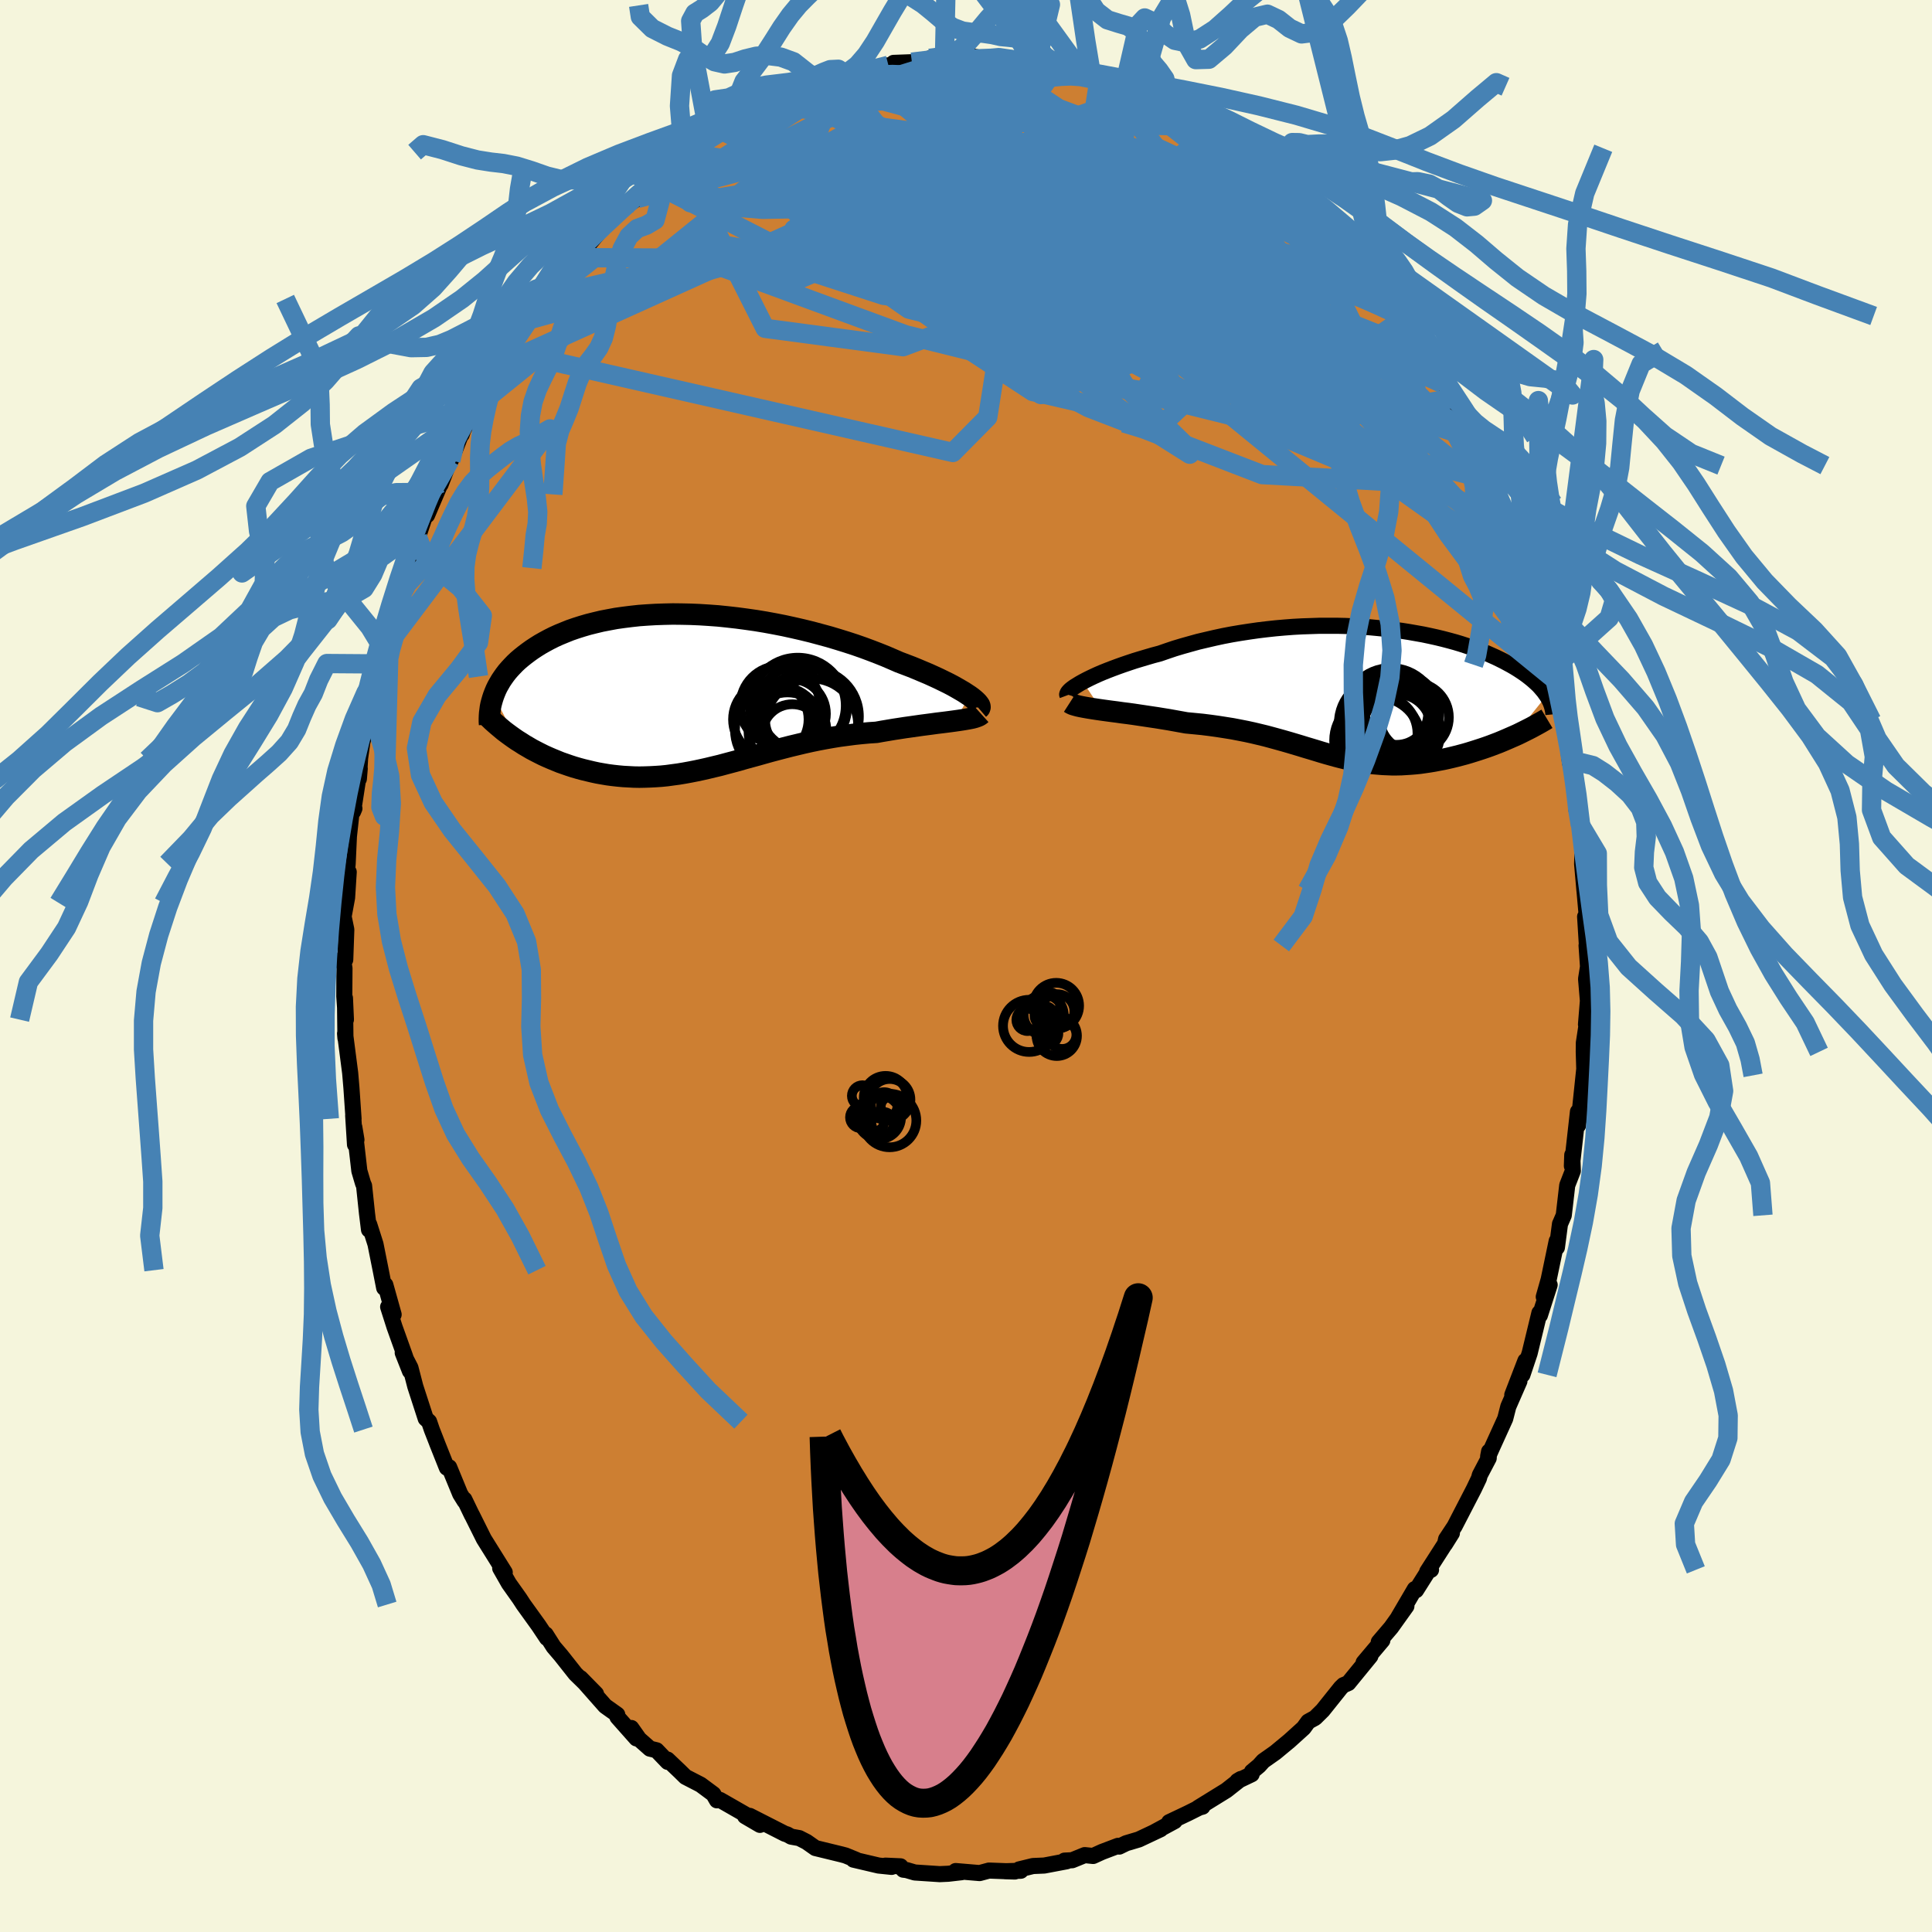 <svg xmlns="http://www.w3.org/2000/svg" width="500" height="500" viewBox="-100 -100 200 200"><defs><clipPath id="c"><path d="m28.45.48-.29-.19-.32-.21-.36-.21-.38-.22-.41-.23-.44-.23-.47-.23-.49-.24-.52-.24-.55-.25-.57-.24-.59-.25-.61-.25-.63-.24-.66-.25-.69-.3-.72-.31-.75-.3-.78-.3-.81-.3-.83-.29-.86-.28-.87-.27-.9-.27-.92-.25-.93-.25-.94-.23-.96-.22-.96-.21-.97-.19-.98-.18-.97-.16-.98-.14-.98-.13-.97-.11-.97-.1-.96-.07-.95-.06-.94-.04-.93-.02-.91-.01-.9.02-.88.03-.86.05-.84.06-.82.09-.8.1-.78.11-.75.14-.73.14-.71.17-.68.17-.65.19-.63.2-.61.21-.57.23-.56.23-.53.24-.5.25-.48.26-.46.26-.43.27-.41.27-.39.28-.37.28-.35.28-.33.28-.31.29-.29.3-.27.29-.26.3-.23.3-.22.31-.2.3-.18.31-.17.3-.15.31-.13.31-.12.31 2.43 4.64.37.23.37.24.38.22.39.23.4.21.41.21.42.21.42.19.44.19.44.18.44.18.46.16.46.16.46.15.48.14.48.13.5.12.5.12.51.11.51.09.53.09.53.07.54.06.54.05.55.03.56.03.56.01.56-.01.58-.02.57-.03.58-.04.59-.06.58-.08.6-.08.6-.1.6-.11.61-.12.61-.13.62-.14.62-.15.63-.15.63-.17.64-.17.64-.17.65-.19.66-.18.66-.18.67-.19.68-.19.68-.18.69-.18.7-.18.71-.17.71-.17.72-.16.73-.15.74-.14.74-.13.74-.12.76-.1.76-.1.76-.08.77-.07.76-.05.61-.11.6-.1.59-.1.59-.09.58-.09.58-.08.56-.08.56-.08.54-.07.53-.07.51-.07.5-.06.48-.06.46-.06.44-.06"/></clipPath><clipPath id="b"><path d="m-28.23-1.1.36-.19.38-.19.42-.2.44-.2.47-.2.5-.2.52-.2.54-.2.56-.2.59-.2.6-.2.63-.19.64-.19.65-.19.68-.18.75-.26.77-.26.8-.24.82-.23.83-.23.85-.2.86-.2.88-.19.89-.17.89-.15.91-.14.91-.13.91-.11.92-.1.91-.08.92-.07.92-.05.91-.03.9-.03h1.79l.88.02.87.04.86.04.84.06.83.08.82.08.79.1.79.1.76.12.74.13L7-6l.71.15.68.15.66.16.65.17.62.17.6.18.58.19.56.19.53.19.52.2.49.2.47.21.45.2.43.21.42.21.39.21.37.2.36.21.34.21.32.21.31.21.29.21.27.21.26.21.24.21.23.21.21.2.19.21.18.21.17.2.15.21.14.2-3.38 4.21-.39.17-.39.17-.4.17-.41.17-.42.16-.42.16-.42.15-.44.15-.43.14-.44.14-.45.14-.44.13-.45.12-.46.12-.45.11-.47.11-.46.1-.48.09-.47.09-.48.08-.48.07-.49.07-.48.05-.49.04-.48.03-.48.03-.49.01h-.48l-.48-.02-.48-.02-.48-.04-.48-.04-.48-.06-.48-.07-.49-.08-.48-.09-.48-.1-.49-.11-.49-.12-.5-.13-.5-.14-.5-.14-.51-.15-.52-.16-.53-.16-.54-.16-.55-.17-.57-.17-.57-.17-.59-.17-.61-.17-.62-.17-.63-.17-.66-.16-.67-.16-.69-.15-.71-.14-.73-.14-.75-.12-.77-.12-.79-.11-.8-.1-.82-.08-.84-.08-.61-.11-.61-.11-.61-.11-.62-.1-.61-.1-.61-.09-.6-.09-.6-.09-.6-.09-.58-.08-.57-.07-.56-.08-.55-.07-.52-.07-.51-.07"/></clipPath><filter id="a"><feTurbulence baseFrequency=".05" numOctaves="3" result="noise" type="noise"/><feDisplacementMap in="SourceGraphic" in2="noise" scale="2"/></filter></defs><rect width="100%" height="100%" x="-100" y="-100" fill="beige"/><path fill="#CD7F32" stroke="#000" stroke-linejoin="round" stroke-width="1.667" d="m64.39.07-.2 1.27.19 2.26-.2 2.45.21-.92-.43 2.82-.01.94.05 1.69.07-.57-.28 2.68-.23 2.19-.2 1.62-.01-1.42-.63 5.62.04-1.14.06 1.65-.58 1.49-.36 3.11-.35.81-.04.08-.32 2.44-.02-.67-.83 3.98-.51 1.8.61-1.24-1.01 3.15-.05-.25-1.01 4.17-.75 2.24.31-1.45-1.36 3.53.74-1.42-1.15 2.63-.32 1.25-1.44 3.17-.33.75.1-.52-.04.69-.92 1.75-.09.34-.52 1.09-2 3.87-.88 1.33-.12.53.72-1.15-2.56 3.99.4-.19-.07-.23-1.48 2.34-.13-.12-1.71 2.92.84-1.15-1.58 2.21-1.28 1.5.37-.17-1.94 2.3.7-.67-2.28 2.79-.3.13-.2.08-.28.27-1.88 2.35-.78.77-.71.39-.48.66-1.47 1.33-1.46 1.21-1.25.88-.43.48-.74.62-.03.27-1.47.7.35-.21-1.5 1.18-2.93 1.81.46-.12-.05-.05-1.46.73-1.94.92.57-.11-2.07 1.12.61-.28-2.25 1.06-1.31.39-.72.35-.12-.08-1.66.63-.92.42-.87-.09-1.3.53-.79.04.22.07-2.32.44-1.17.05-1.43.35.17.14-1.62.05 1.01.03-2.68-.1-.97.26-2.48-.21.61.12-1.38.16-.88.04-2.58-.17-.85-.25-.34-.04-.29-.35-1.56-.07.64.13-1.35-.14-2.6-.61.28.02-1.1-.45-.41-.11-2.71-.66-.91-.64-.76-.39-.84-.15-.43-.24-.2-.05-3.65-1.86 1.05.93-1.54-.9.64.17-3.23-1.85-.32.04-.37-.64-1.32-.98-1.57-.81-.59-.58-1.27-1.21.02.24-1.15-1.2-.69-.17-1.12-.99-.81-1.15.53 1.08-1.96-2.21-.02-.25-1.25-.89-2.55-2.89 1.6 1.63-2.12-2.07-1.51-1.91-.76-.89-.82-1.29.04.17.09.21-.86-1.29-1.57-2.18-.41-.63-1.1-1.55-.9-1.58.08-.04.39.47-2.16-3.46-1.25-2.51.01.04-.78-1.62.03.18-.46-.74-1.14-2.77-.24.05-1-2.51-.06-.16-.5-1.28-.28-.82-.35-.32-1.08-3.33-.5-1.93-.8-1.55.75 1.9-.53-1.59-1.07-2.99-.66-2.07.57.79-.86-3.07-.12.31-.36-1.83-.54-2.7-.65-2.04-.02.55-.21-1.7-.3-2.85-.11-.25-.38-1.29-.52-4.53.22 1.31-.15.5-.19-3.03.04.36-.22-3.21-.13-1.53-.53-4.09.04.48-.05-4.15.1 2.23-.17-2.41.02-2.91-.17-1.03.25.15.11-3.12-.28-1.35.26-1.41.1-.54.17-2.66-.32 1.49.21-2.34.13-2.84.37-3.38.2.49-.14.33.69-4.46-.09 1.07.13-2.15.23-1.66.5-1.71-.19-.06.22-1.51.66-2.17.72-2.64-.05.51.35-1.96.25-1.69.26-1.33.11.33.95-3.17.3-1.46 1.15-2.75.07-.15.42-1.42-.02.12.98-2.93.02.5 1.41-3.31-.01.13.96-2.51.1.02 1.5-3.82-.38 1.15.04-.26 1.22-2.22 1.25-2.3-1.02 1.9 1.74-3.17.78-1.18.53-1.17.4-.19 1.03-2.01.93-1.27.33-.83 1.19-1.37.42-.24 1.76-2.56-.67 1.22.59-.93 1.07-1.68 1.5-1.07v-.14l.16-.32 1.6-1.94 1.04-1.12 2.29-2-.74.88.78-.48 1.51-1.65 1.14-1.19 1.74-1.18.92-.68-.64.25.2-.01 2.59-1.61 1.04-1.06.39-.06.22-.03.44-.55 1.19-.55.98-.35 1.88-1.01.28.06 1.81-1.03.87-.62 1.11-.11 1.31-.64.68-.17-.32.35 1.58-.69.92-.18 1.19-.62 1.42-.03-.02-.1 1.53-.32 2.43-.32-1.9.07 2.34.01 2.85-.46-1.45-.02 2.6.13-.68-.19 2.26-.17 1.1.18 1.34.14.55-.17.84.16.23.01 2.5.36.56.18 1.92.12-2.16-.29 1.4.42 2.37.53.97.08 1.01.61.77-.18 2.57.92.29.13-.1.42 1.42.23.1.02 1.87 1.1-.81-.46 2.14.75 2.16 1.56.65.15.87.51.29.42 1.05.78-.13-.2 3.11 2.32.11-.1 1.82 1.38.06.1 1.39 1.3-.16-.22.29-.1 1.47 1.47 1.29 1.13.84 1.04 1.02 1.04.92.85.11-.01.81 1.06 1.18 1.42 1.17 1.49.49.53.05.09.83.86 1.56 2.41.51.36-.18-.01.28.37 2.15 3.4-.74-1.3 1.7 2.89.59.43 1.32 2.79-.86-1.58 1.58 2.83 1.21 2.5.1.22.31.54.69 1.65.9 1.61-.49-.85 1.32 3.29-.44-1.75.51 1.69 1.66 3.94.12.34.6 1.68.21.57.68 1.9-.2.16 1.05 2.95.4 1.26.04.4.28 1.3.18 1.08.81 2.11.32 1.4.13 1.27.73 2.79v.48l.51 3.91.37.25-.08.31-.01.6.51 2.1-.12 1.62.4 1.57.27 2.62-.05-.16-.04 1.55.24 2.75-.1-1.18.45 5.09-.28-1.2.22 3.51-.07-.52.15 2.19-.2 1.27" filter="url(#a)"/><path fill="#fff" d="m-28.23-1.1.36-.19.38-.19.42-.2.44-.2.47-.2.5-.2.52-.2.54-.2.56-.2.59-.2.6-.2.63-.19.64-.19.65-.19.68-.18.75-.26.77-.26.8-.24.82-.23.83-.23.85-.2.86-.2.88-.19.89-.17.89-.15.91-.14.91-.13.91-.11.92-.1.91-.08.92-.07.92-.05.91-.03.9-.03h1.79l.88.02.87.04.86.04.84.06.83.08.82.08.79.1.79.1.76.12.74.13L7-6l.71.15.68.15.66.16.65.17.62.17.6.18.58.19.56.19.53.19.52.2.49.2.47.21.45.2.43.21.42.21.39.21.37.2.36.21.34.21.32.21.31.21.29.21.27.21.26.21.24.21.23.21.21.2.19.21.18.21.17.2.15.21.14.2-3.38 4.21-.39.17-.39.17-.4.17-.41.17-.42.16-.42.16-.42.15-.44.15-.43.14-.44.14-.45.14-.44.13-.45.12-.46.12-.45.11-.47.11-.46.1-.48.09-.47.09-.48.08-.48.07-.49.07-.48.05-.49.04-.48.03-.48.03-.49.01h-.48l-.48-.02-.48-.02-.48-.04-.48-.04-.48-.06-.48-.07-.49-.08-.48-.09-.48-.1-.49-.11-.49-.12-.5-.13-.5-.14-.5-.14-.51-.15-.52-.16-.53-.16-.54-.16-.55-.17-.57-.17-.57-.17-.59-.17-.61-.17-.62-.17-.63-.17-.66-.16-.67-.16-.69-.15-.71-.14-.73-.14-.75-.12-.77-.12-.79-.11-.8-.1-.82-.08-.84-.08-.61-.11-.61-.11-.61-.11-.62-.1-.61-.1-.61-.09-.6-.09-.6-.09-.6-.09-.58-.08-.57-.07-.56-.08-.55-.07-.52-.07-.51-.07" filter="url(#a)" transform="translate(40.32 -28.32)"/><path fill="#fff" d="m28.45.48-.29-.19-.32-.21-.36-.21-.38-.22-.41-.23-.44-.23-.47-.23-.49-.24-.52-.24-.55-.25-.57-.24-.59-.25-.61-.25-.63-.24-.66-.25-.69-.3-.72-.31-.75-.3-.78-.3-.81-.3-.83-.29-.86-.28-.87-.27-.9-.27-.92-.25-.93-.25-.94-.23-.96-.22-.96-.21-.97-.19-.98-.18-.97-.16-.98-.14-.98-.13-.97-.11-.97-.1-.96-.07-.95-.06-.94-.04-.93-.02-.91-.01-.9.02-.88.03-.86.05-.84.06-.82.09-.8.1-.78.11-.75.14-.73.14-.71.17-.68.17-.65.19-.63.2-.61.21-.57.23-.56.23-.53.24-.5.25-.48.26-.46.26-.43.27-.41.27-.39.28-.37.28-.35.28-.33.28-.31.29-.29.3-.27.29-.26.3-.23.3-.22.31-.2.3-.18.31-.17.3-.15.31-.13.31-.12.31 2.43 4.64.37.23.37.24.38.22.39.23.4.21.41.21.42.21.42.19.44.19.44.18.44.18.46.16.46.16.46.15.48.14.48.13.5.12.5.12.51.11.51.09.53.09.53.07.54.06.54.05.55.03.56.03.56.01.56-.01.58-.02.57-.03.58-.04.59-.06.58-.08.6-.08.6-.1.6-.11.61-.12.61-.13.62-.14.62-.15.63-.15.63-.17.64-.17.64-.17.65-.19.66-.18.66-.18.67-.19.68-.19.68-.18.69-.18.7-.18.71-.17.71-.17.72-.16.73-.15.74-.14.74-.13.74-.12.76-.1.76-.1.76-.08.77-.07.76-.05.61-.11.6-.1.59-.1.59-.09.58-.09.58-.08.56-.08.56-.08.54-.07.53-.07.51-.07.5-.06.48-.06.46-.06.44-.06" filter="url(#a)" transform="translate(-28.08 -28.45)"/><g fill="none" stroke="#000" transform="translate(40.32 -28.32)"><path stroke-linejoin="round" stroke-width="1.667" d="m-29.82.29-.03-.08.03-.1.06-.11.11-.13.14-.14.19-.15.22-.16.26-.16.29-.18.32-.18.36-.19.38-.19.42-.2.44-.2.47-.2.5-.2.52-.2.54-.2.56-.2.59-.2.6-.2.63-.19.64-.19.65-.19.68-.18.75-.26.77-.26.8-.24.82-.23.83-.23.85-.2.86-.2.88-.19.89-.17.89-.15.91-.14.91-.13.91-.11.92-.1.91-.08.92-.07.92-.05.91-.03.9-.03h1.79l.88.02.87.04.86.04.84.06.83.08.82.08.79.1.79.1.76.12.74.13L7-6l.71.15.68.15.66.16.65.17.62.17.6.18.58.19.56.19.53.19.52.2.49.2.47.21.45.2.43.21.42.21.39.21.37.2.36.21.34.21.32.21.31.21.29.21.27.21.26.21.24.21.23.21.21.2.19.21.18.21.17.2.15.21.14.2.13.2.11.2.1.2.09.2.07.2.06.19.05.19.04.19.03.19.02.19" filter="url(#a)"/><path stroke-linejoin="round" stroke-width="2.222" d="m-29.58 1.07.14.09.19.09.23.07.29.08.32.07.37.07.4.07.43.07.46.07.48.07.51.07.52.07.55.07.56.08.57.07.58.08.6.09.6.09.6.09.61.09.61.1.62.1.61.11.61.11.61.11.84.08.82.08.8.1.79.11.77.12.75.12.73.14.71.14.69.15.67.16.66.16.63.17.62.17.61.17.59.17.57.17.57.17.55.17.54.16.53.16.52.16.51.15.5.14.5.14.5.13.49.12.49.11.48.1.48.09.49.08.48.07.48.06.48.04.48.04.48.02.48.02h.48l.49-.01.48-.03.48-.03.49-.04.48-.05.49-.07.48-.07.48-.08.47-.09.48-.09.46-.1.47-.11.45-.11.46-.12.45-.12.44-.13.45-.14.44-.14.43-.14.44-.15.42-.15.42-.16.42-.16.41-.17.4-.17.39-.17.39-.17.38-.17.37-.18.36-.18.36-.18.35-.18.33-.18.33-.18.32-.18.31-.18.3-.18" filter="url(#a)"/><circle cx="4.778" cy="2.039" r="3.894" clip-path="url(#b)" filter="url(#a)"/><circle cx="3.648" cy="2.274" r="4.796" clip-path="url(#b)" filter="url(#a)"/><circle cx="4.293" cy="3.719" r="3.556" clip-path="url(#b)" filter="url(#a)"/><circle cx="2.473" cy="4.254" r="3.944" clip-path="url(#b)" filter="url(#a)"/><circle cx="2.283" cy="4.989" r="4.496" clip-path="url(#b)" filter="url(#a)"/><circle cx="6.078" cy="2.579" r="3.588" clip-path="url(#b)" filter="url(#a)"/><circle cx="4.113" cy="2.089" r="4.006" clip-path="url(#b)" filter="url(#a)"/><circle cx="4.253" cy="2.159" r="3.266" clip-path="url(#b)" filter="url(#a)"/><circle cx="4.493" cy="4.154" r="4.286" clip-path="url(#b)" filter="url(#a)"/><circle cx="2.948" cy="3.184" r="4.67" clip-path="url(#b)" filter="url(#a)"/></g><g fill="none" stroke="#000" transform="translate(-28.08 -28.45)"><path stroke-linejoin="round" stroke-width="2.222" d="m29.43 1.81.07-.06.03-.09-.01-.1-.04-.11-.09-.13-.12-.15-.15-.15-.19-.17-.22-.18-.26-.19-.29-.19-.32-.21-.36-.21-.38-.22-.41-.23-.44-.23-.47-.23-.49-.24-.52-.24-.55-.25-.57-.24-.59-.25-.61-.25-.63-.24-.66-.25-.69-.3-.72-.31-.75-.3-.78-.3-.81-.3-.83-.29-.86-.28-.87-.27-.9-.27-.92-.25-.93-.25-.94-.23-.96-.22-.96-.21-.97-.19-.98-.18-.97-.16-.98-.14-.98-.13-.97-.11-.97-.1-.96-.07-.95-.06-.94-.04-.93-.02-.91-.01-.9.02-.88.03-.86.05-.84.06-.82.09-.8.1-.78.11-.75.14-.73.14-.71.17-.68.17-.65.19-.63.2-.61.21-.57.23-.56.23-.53.24-.5.25-.48.26-.46.26-.43.27-.41.27-.39.28-.37.28-.35.28-.33.28-.31.29-.29.3-.27.29-.26.3-.23.3-.22.31-.2.3-.18.31-.17.3-.15.31-.13.31-.12.31-.1.3-.09.31-.08.3-.06.3-.04.31-.04.3-.02.29-.01.3v.29l.02.3" filter="url(#a)"/><path stroke-linejoin="round" stroke-width="2.222" d="m29.66 2.37-.1.09-.14.09-.19.08-.23.08-.26.07-.3.06-.33.06-.36.06-.39.06-.42.06-.44.06-.46.06-.48.06-.5.06-.51.07-.53.07-.54.07-.56.08-.56.08-.58.08-.58.09-.59.09-.59.1-.6.1-.61.11-.76.05-.77.07-.76.08-.76.1-.76.1-.74.12-.74.13-.74.14-.73.15-.72.16-.71.17-.71.17-.7.18-.69.18-.68.18-.68.19-.67.19-.66.18-.66.18-.65.19-.64.17-.64.17-.63.17-.63.15-.62.15-.62.14-.61.13-.61.12-.6.11-.6.1-.6.08-.58.08-.59.06-.58.04-.57.03-.58.02-.56.01-.56-.01-.56-.03-.55-.03-.54-.05-.54-.06-.53-.07-.53-.09-.51-.09-.51-.11-.5-.12-.5-.12-.48-.13-.48-.14-.46-.15-.46-.16-.46-.16-.44-.18-.44-.18-.44-.19-.42-.19-.42-.21-.41-.21-.4-.21-.39-.23-.38-.22-.37-.24-.37-.23-.35-.24-.35-.25-.34-.25-.33-.25-.31-.26-.31-.26-.3-.26-.29-.26-.28-.27-.27-.27" filter="url(#a)"/><circle cx="12.091" cy="3.501" r="4.816" clip-path="url(#c)" filter="url(#a)"/><circle cx="8.701" cy="4.031" r="4.536" clip-path="url(#c)" filter="url(#a)"/><circle cx="10.096" cy="4.476" r="3.124" clip-path="url(#c)" filter="url(#a)"/><circle cx="11.221" cy="1.676" r="4.544" clip-path="url(#c)" filter="url(#a)"/><circle cx="7.871" cy="2.926" r="3.908" clip-path="url(#c)" filter="url(#a)"/><circle cx="9.601" cy="4.166" r="4.038" clip-path="url(#c)" filter="url(#a)"/><circle cx="10.666" cy="1.496" r="4.964" clip-path="url(#c)" filter="url(#a)"/><circle cx="9.991" cy="2.341" r="3.588" clip-path="url(#c)" filter="url(#a)"/><circle cx="12.116" cy="2.616" r="4.878" clip-path="url(#c)" filter="url(#a)"/><circle cx="8.851" cy="1.511" r="4.132" clip-path="url(#c)" filter="url(#a)"/></g><g fill="none" stroke="#4682B4" stroke-linejoin="round" stroke-width="2"><path d="m50.18-58.72-14.09 2.43-10.98-3.81-1-4.3-.89-4.44-4.68-3.81-7.03-2.39-7.12-.66-5.97 1.03-3.72 2.61.67 3.89 6.86 3.87 11.07 1.2 8.07-4.24-2.42-9.74-9.44-10.18 8.59-3.06" filter="url(#a)"/><path d="m-25.49-86.59 38.5 19.18 5.91-4.67 4.06-3.37 2.42.71-2.79 2.23-8 1.7-9.73.82-7.51.5-3.53.22-.52-.87.48-2.38.67-2.51 2.31.41 8.34 5.71 22.29 11.89 33.75 27.54" filter="url(#a)"/><path d="M47.31-63.53 8.58-78.96l-4.24-1.71 8.01 5.08 9.15 4.71 4.37 1.76-1.52-.38-5.19-1.13-5.59-1.31-3.32-1.59.26-1.81 3.78-1.3 5.93.24 5.61 2.15 2.29 2.9-3.29.98-8.51-3.34-11.58-6.57-29.62-6.4" filter="url(#a)"/><path d="M4.25-93.88.08-88.8l.12 6.09 10.97 6.17 13 5.08 8.5 2.68 1.98-.21-3.38-2.42-5.8-3-4.93-1.75-1.99.53.86 2.48 1.86 2.95.44 1.5-2.94-1.66-7.65-5.54-11.38-8-7.92-6.6 7.02-3.33" filter="url(#a)"/><path d="m-50.72-57.89 27.77-22.43 12.21-6.78 9.42 1.28 8.84 5.55 6.76 7.08 3.86 6.63 2.04 4.87 1.87 2.26 1.93-.7.48-3.36-2.28-4.78-3.62-3.97-.56-.82 6.22 2.91 10.3 3.24 3.81-3.75-8.92-12.83" filter="url(#a)"/><path d="m45.16-66.93 1.98 16.96-16.49-.9-17.98-6.93-12.85-6.88-7.14-4.98L-9.74-73l.59-2.27 2.05-1.57 2.77-1.1 3-.78 2.35.05 1.71 2.1 5.46 5.21 18.94 9.35 30.95 22.03" filter="url(#a)"/><path d="m46.57-64.83-4.36 3.03-20.78-3.87-19.59-5.18-8.35-4.25 2.57-2.32 8.44-.38 9.28.73 7.11.82 4.14.34 1.78-.06.71.16 1.04 1.16 2.38 2.66 3.79 3.94 4.09 4.12 2.33 2.52-1.55-.72-6.45-4.51-10.46-7.24L11-81.46.95-87l-9.52-2.56-11.54.48" filter="url(#a)"/><path d="m42.16-70.92-24.89-7.81 2.1.01 4.42 2.92 4.42 4.84 3.36 4.6.61 2.74-2.69.86-5.52-.32-7.81-1.06-9.13-1.74-7.92-2.1-2.7-1.67 4.93-.76 9.45-.55 6.11-1.56 2.47.46 32.84 17.31" filter="url(#a)"/><path d="m-3.76-93.96 1.95 3.41-4.75 1.4 1.35-.11 4.35-.46 2.99-.49.21-.43-1.32-.02-.54.94 2.14 2.52 5.5 4.4 8.14 5.97 9.03 6.6 8.06 6.12 6.08 5.13 4.26 4.42 3 4 1.06 2.51L44.13-50l-10.96-9.27L19.5-73.91l14.78-5.65" filter="url(#a)"/><path d="m4.25-93.88 11.9 18.76-.22 6.77.55.83-1.08-2.56-1.23-3.16-.15-2.06-.25-.79-2.39-.19-5.25-.26-7.01-.52-6.63-.49-4.4.01-1.48.85 1.08 1.65 2.89 1.91 4.34 1.32 5.72-.08 6.53-1.64 5.54-2.35 2.31-1.14-1.23 2.13-1.3 5.44 1.22 2.18-23.25-25.55" filter="url(#a)"/><path d="m29.3-83.39 1.79 9.21L17-69.06.85-71.04l-8.27-4.58-.13-3.63 4.22-1.53 4.63.47 2.4 2.37-.65 4.1-2.4 5.06-.37 4.96 6.62 4.35 13.65 3.16 4.28-4.01-41.15-30.52" filter="url(#a)"/><path d="m23.46-87.37.2.44-4.25-.1-5.94-.3-4.3-.51-1.98-.72-.08-.5 1.57.31 3.01 1.55 3.85 2.96 3.65 4.2 2.02 4.68-1.09 3.93-4.88 2.19-7.35.87-7.11 1.53-7.3 2.73-14.27-1.9-8.81-17.47" filter="url(#a)"/><path d="M25.27-86.29 14.7-78l-6.13 8 .53.37 1.48-4.53 1.07-5.12.76-3.36.1-1.19-1.29.53-2.99 1.47-4.12 1.57-4.12.93-3.17-.19-1.92-1.4-.81-2.3.28-2.62 1.59-2.29 2.87-1.37 3.64.18 4.52 2.45 7.69 5.21 12.05 5.49-1.46-10.12" filter="url(#a)"/><path d="M44.55-67.65 9.33-82.26 2.3-84.27l1.73 4.28 2.2 4.65.41 2.56-.21 1.01 1.19.89 3.16 1.25 3.6.68 1.88-1.16-.2-3-.29-2.99 2.11-.33 6.38 4.26 13.83 9.99 16.92 13.61" filter="url(#a)"/><path d="m49.32-60.3-19.91-9.08-17.28-5.65-3.75-1.65 1.23-1.43.44-2.4-.34-2.29.83-.76 2.87 1.29 3.93 2.74 3 2.85.26 1.64-3.09-.22-5.37-1.56-5.16-1.52-2.35-.15 1.39 1.17 2.8.68-.93-1.95-9.43-3.84-17.53-.93-14.92 3.9" filter="url(#a)"/><path d="m-10.96-92.79-16.63 10.74-.96 3.03 9.35-1.55 12.62-2.45 11.1-1.37 7.53-.21 3.82.18 1.32.08.6.12 1.39.64 2.59 1.46 2.98 2.14 1.81 2.44-.86 2.5-4.17 2.6-6.79 2.92-7.15 3.47-4.55 4.23-.79 5.01-3.61 3.65-45.91-10.44" filter="url(#a)"/><path d="m-13.07-91.99-15.17 10.92 3.05 2.01 12.5-.5 14.65.55 13.11 2.47 9.56 3.44 4.7 2.79-.59 1.04-5.08-.67-7.75-1.39-8.21-.89-6.92.26-4.7 1.06-2.25.84.16-.44 2.62-2.08 5.04-3.1L8.7-78.4l7.85-.86 6.43 1.62 1.35 2.88-8.5.73L-3.73-80l-9.34-11.99" filter="url(#a)"/><path d="M13.82-92.04 12.06-80.9l-19.52 2.31-13.61.26-5.19-.44 1.09-.44 5.28.15 7.55.88 7.44 1.43 5.11 1.82 1.9 2.01-.55 1.63-1.63.34-1.52-1.26.86-1.06 8.54 2.9 22.49 9.64 26.37 16.1" filter="url(#a)"/><path d="M-5.6-93.56 6.96-90.5l2.35 1.55 2.63 3.73.63 4.59-2.91 3.37-4.35 1.84-2.4 1.28 1.1 1.55 3.17 1.78 2.2 1.19-1.08-.37-4.46-2.38L-2-76.14l-4.22-3.57-.02-1.65 4.74.75 4.84 1.65-8.74.88-37.97 8.76" filter="url(#a)"/><path d="M45.06-67.29 22.75-77.57 1.4-79.12l-8.83 4.44.69 4.55 2.74 1.5-.16-1.25-3.49-2.45L-12-74.8l-2.65-1.82-.13-.69 1.22.77.42 2.04-1.79 2.4-3.35 1.43-2.02-.49 3.14-2.09 10.57-1.85 16.31.88 14.69 3.83-1.51.04-41.2-19.76" filter="url(#a)"/><path d="m13.82-92.04 14.97 18.6-5.3-2.21-6.34-3.62-2.81-2.28.08-1.53.52-1.52-.81-1.72-2.51-1.69-3.5-1.3L4.66-90l-2.69-.04-1.64.52-.71.97.14 1.37L.9-85.52l2.25 1.57 3.03.87 2.7-.42.92-1.73-1.57-2.2-2.11-1.16 5.2 2.23 27.14 10.85" filter="url(#a)"/><path d="m9.46-93.21-4.99 7.13 3 10.12 11.76 8.59 8.09 3.9-1.27-1.46-9.15-4.96-12.4-5.77-11.4-4.57-7.87-2.71-3.37-1.26 1.39-.63 5.86-.52 9.25-.27 10.35.52 8.03 1.66L18.78-81l-5.83 2.21-7.74.24 24.2-4.94" filter="url(#a)"/><path d="m32.52-80.93-22.44-5.59-4.04-2.03-2.92-.09-.8 2.13 2.1 3.86 2.33 4.18-.53 3.05-3.95 1.23-5.05-.37-2.93-1.19 1.24-1.14 5.24-.46 7.46.55 7.49 1.48 5.9 1.94 3.48 1.51.84.1-1.46-1.76-2.96-3.11-3.39-2.96 1.22 1.41L49.32-60.3" filter="url(#a)"/><path d="M42.11-71.01 7.75-59.16l4.58-2.79 4.24-9.11.93-7.71-.09-3.96.61-.55 1.77 1.77 2.16 2.79 1.29 2.53-.34 1.5-1.54.43-1.6-.15-.73-.36.05-.62-.01-1.32-.72-2.2-1.36-2.62-1.66-2.14-2.41-1.04-4.39-.25-5.52-.25 2.56.56 30.84 7.26" filter="url(#a)"/><path d="m-13.07-91.99-5.26 13.24 6.49 2.41 7.69-.44 10.95.8 12.68 3.43 11.18 4.71 7.23 3.7 2.44 1.18-1.86-1.37-4.8-2.99-6.07-3.49-5.92-3.07-4.98-2.07-3.84-.81-2.43.28-.36.58 2.06-.38 2.89-2.47 1.05-4.56.58-4.56 1.45-2.45" filter="url(#a)"/><path d="m4.25-93.88-7.3 10.59L7.3-78.34l5.85 4.86 1.57 5.23.82 3.76 1.22 1.5.74-.06-.21-.6.07-.7 2.38-.68 5.44-.48 6.31-.47 1.26-2.22L19-74.95l-43.44-12.28" filter="url(#a)"/><path d="m41.62-71.54-18.43-9.8-3.14-.46-4.14.22-4.6-.14-3.18.38-.37 2.04 3.14 3.96 5.76 4.81 5.86 3.69 3.09.88-1.15-2.41-4.75-4.7-6.12-5.22-5.16-4.1-3.12-2.1-1.66-.12-1.79 1.22-3.08 1.53-3.8.36-2.94-2.28-3.78-4.35-8.65-1.01" filter="url(#a)"/><path d="m37.43-76.35-24.28-.55-1.78 8.34 5.24 8.71 6.03 5.86.52 1.01-6.29-3.97-9.64-7.26-8.45-8.12-4.69-6.8-.73-4.14 2.45-1.02 5.14 1.81 7.9 3.77 10.23 4.42 10.51 3.63 7.3 1.43.94-2.18-6.73-7.52L18-90.34" filter="url(#a)"/><path d="M19.16-89.68 2.99-83.93l-6.23 8.14.27 2.22 2.7-1.5 4.19-1.47 4.77.52 4.6 2.41 4.19 3.08 3.44 2.44 1.65 1.04-1.36-.4-4.64-1.25-6.74-1.23-7.28-.62-7.82-.28-10.21-.88-12.75-1.56-10.24-.05-5.32 4.24" filter="url(#a)"/><path d="M-14.65-91.3-.1-89.23l13.67 3.24 8.96 3.63 6.52 5.37 4.39 6.82.76 6.42-3.77 4.08-6.81 1.04-6.6-1.12-3.73-1.72-.63-1.46.84-1.66.94-2.92.93-4.1.27-3.14-2.72.78-1.1 6.39 40.39 12.83" filter="url(#a)"/><path d="m58.28-40.14-6.11-4.56-15.44-11.26-14.9-7.96-11.41-4.6-6.82-3.31-2.02-3.07 1.32-2.6 2.73-1.2 3.63.95 5.36 2.78 7.29 3.22 7.41 2.42 5.48 2.53 5.05 6.74 10.06 15.35 11.25 15.23" filter="url(#a)"/><path d="M54.5-50.26-6.25-65.34l-19.82-7.29-2.61-2.62 5.21.91 7.93 2.64 6.99 2.27 3.97.51.66-1.39-1.68-2.53-2.37-2.68-1.26-2.02 1.17-.55 3.47 1.86 3.94 4.72 6.15 5.64 41.81 2.34" filter="url(#a)"/><path d="m-28.68-84.16 41.75 6.99 13.4 3.2-2.11-1.87-6.15-2.24-4.48-.55-1.55 1.04.83 1.7 2.09 1.35 1.99.46.4-.3-2.38-.52-5.57-.28-8.08-.07-8.79-.34-7.03-1.05-2.9-1.81 2.54-2.11 7.45-1.73 9.99-.63 9.62 1.37 9.09 5.01 14.61 12.13 22.24 24.27" filter="url(#a)"/><path d="m21.3-88.93 11.42 15.3 6.35 11.95-5.9-.98-11.93-7.3L11.08-77l-4.33-3.79 1.05-.41 3.38 1.69 2.41 2.29-.34 1.86-3.06 1.1-4.55.35-4.45-.39-2.79-1.09.17-1.36 3.87-.61 7.18 1.31 9.05 3.75 9.61 5.63 10.05 5.92 8.54 2.33-1.99-8.88" filter="url(#a)"/><path d="m-45.31-66.88 35.09-9.62 4.03-5.71-.54-3.01-2.02-.59-1.51.69 1.4.99 4.93.95 6.89.96 6.29 1.01 3.87 1.05 1.42 1.27.65 1.69 1.78 2.08 3.17 1.81 2.6.69-.04-.49-.73-.54 4.27-.93-2.13-12.64" filter="url(#a)"/><path d="m29.3-83.39-11.37 4.76L7-75.39l-.74 2.72 6.06 3.27 8.33 4.13 6.56 4.43 2.73 3.34-.45.8-1.44-2.31-.63-4.69.2-5.5-.62-4.77-3.4-3.31-6.54-1.89-6.43-.25 1.77 3.51 18.86 12.12 27.87 26.76" filter="url(#a)"/><path d="m-16.32-90.84 27.67 14.61 3.77.11 1.82-1.83-.63-1.37-3.14-.57-3.39.34-1.26 1.28 1.82 1.87 4.18 1.84 4.79 1.1 3.52-.2 1.06-1.73-1.33-2.95-2.38-3.33-1.55-2.53.52-.79 2.36 1.09 2.09 1.89-2.54.04L8.3-86.79l-20.45-5.38" filter="url(#a)"/><path d="m-1.84-94.02-17.47 8.8.1.91 2.6 1.73 4.4 2.16 5.74 1.31 4.89.53 3.09.78 2.48 1.72 3.3 2.18 3.72 1.39 2.05-.24-1.46-1.44-4.54-1.61-4.57-1.34.24-.39 11.68 5.91 42.26 26.99" filter="url(#a)"/><path d="M60.03-32.99 47.91-48.44l-16.68-7-9.14-3.83-3-4.3-2.2-4.57-3.61-3.29-4.56-1.16-4.69.66-4.45 1.47-3.73 1.24-1.93.28 1.04-.87 4.44-1.74 6.96-1.94 7.47-1.49 5.46-.74 1.19-.01-3.81 1.06-6.09 3.14-.79 5.34 12.22 1.64 3.26-21.74" filter="url(#a)"/><path d="m-31.34-82.3 35.47-1.72 5.75-3.3-.44.09 1.85 4.02 5.45 6.16 6.45 5.87 3.82 3.6-1.04.29-5.57-2.89-7.77-4.92-7.1-5.24-4.59-3.99-1.9-1.81-.06.62L.3-82.48l3.84 5.52 8.73 7.43L27-63.19l13.44-.47 4.72-3.27" filter="url(#a)"/><path d="m7.54-93.33-25.35 17.06L-5.92-68l17.65 4.36 8.72-.17-1.59-3.08-7.7-3.39-8.7-2-6.09-.46-2.32.08.7-.6L-2.98-75l2.78-2.2 2.87-1.36 2.84.49 2.58 2.26.63 2.75-6.76 1.28-19.99-1.93-14.45-7.4" filter="url(#a)"/><path d="m-48.2-62.24 39.38-17.81L2.4-81.67l-4.25 3.26-8.85 1.78-6.45-.95-2.23-2.19 1.31-1.73 4.03-.63 6.17.12 7.38.32 6.9.28 4.55.29 1.37.23-.17-.11 1.38-.44-.37-1.09-27.5-9.12m10.57-2.31 1.62-.22 1.1-.4 1.12-.91 1.13-1.28 1.09-1.31 1.04-1.12 1.03-.95L5.4-101l1.05-.86 1.01-.88.97-.88.95-.8.98-.66 1.11-.54 1.29-.62 1.47-.97 1.61-1.4 1.68-1.64 1.61-1.56 1.31-1.54.57-1.42" filter="url(#a)"/><path d="m-12.15-92.17-1.07-.66-.83.04-.67.26-.71.32-.83.31-.98.25-1.08.18-1.14.14-1.18.14-1.17.22-1.12.36-1.03.47-.89.41-.71.14-.41-.07 11.32-1.64 1.3-.62 1.11-.57 1.01-.78.93-1.08.9-1.36.88-1.54.9-1.57.94-1.55.99-1.55 1.02-1.66 1.05-1.9 1.07-2.21 1.1-2.45 1.16-2.51 1.21-2.33 1.23-1.93 1.22-1.4 1.2-.86 1.22-.52 1.34-.61 1.57-1.11 1.76-1.33 1.98.14" filter="url(#a)"/><path d="m-33.89-99.44.18 1.18 1.23 1.21 1.56.79 1.44.58 1.26.67 1.13.77 1.06.63 1.03.23 1.05-.16 1.09-.36 1.16-.28 1.24-.07 1.28.16 1.32.48 1.41 1.11 1.44 1.02" filter="url(#a)"/><path d="m-17.43-90.73 1.06-.11.9-.15.74-.13.72-.1.79-.13.87-.19.94-.23.96-.22.95-.17.95-.1.93-.03.88.03.93.08 1.33.09h2.21l.73-33.11-1.89 2.68-1.18 2.84-1.22 2.5-1.19 2.02-1.13 1.56-1.07 1.32-1.03 1.42-.98 1.71-.92 1.97-.9 1.99-.87 1.72-.86 1.34-.85.98-.84.81-.84.85-.87 1.05-.9 1.28-.92 1.46-.96 1.49-1.01 1.35-1.01 1.3-.8 2-.66 2.33" filter="url(#a)"/><path d="m-2.23-90.65-2.2.1h-1.31l-.94-.02-.91-.03-.94-.02-.96.02-.96.07-.95.11-.92.14-.87.14-.85.15-.84.16-.88.19-.93.22-1 .29-1.04.36-1.09.42-1.1.43-1.11.38-1.07.3-.93.27-.68.27-.39.05m-1.43 1.12-1.76-9.31-.21-2.99.43-.8.72-.45.87-.67.94-1.13.95-1.64.92-2.09.9-2.33.9-2.35.91-2.19.89-1.95.82-1.65.74-1.33.73-1.22.79-1.88.97-2.06" filter="url(#a)"/><path d="m-18.03-115.26-.78 1.8-.94 1.99-.89 2.49-.88 2.54-.89 2.41-.85 2.3-.79 2.27-.71 2.15-.68 1.79-.71 1.12-.83.32-.93-.12-.9.33-.64 1.69-.21 3.15.27 3.29.71 1.58m-.92.68-1.57.88-1.42.68-1.38.09-1.35-.25-1.3-.18-1.26.14-1.24.4-1.29.34-1.42-.01-1.55-.38-1.6-.56-1.52-.47-1.38-.27-1.3-.15-1.39-.22-1.67-.43-1.97-.64-1.98-.51-.89.77m25.74 1.95-.32 3.1-.53 1.98-.89.53-.96.35-.86.8-.69 1.28-.52 1.57-.37 1.67-.28 1.67-.23 1.62-.24 1.48-.32 1.26-.46 1-.57.81-.61.78-.57.91-.48 1.14-.42 1.29-.42 1.31-.48 1.18-.49 1.13-.36 1.38-.14 2.11-.22 3.13m2.15-24.45-.54 1.66.11 1.79-.02 1.47-.32 1.21-.42 1.23-.43 1.33-.47 1.34-.54 1.24-.58 1.16-.55 1.17-.44 1.27-.27 1.43-.11 1.6.04 1.7.17 1.77.25 1.77.26 1.67.15 1.45-.06 1.23-.21 1.2-.14 1.51-.2 1.88m-19.62-22.17 1.72-1.87 1.69.27 1.87.61 1.83.34 1.61-.03 1.37-.31 1.23-.51 1.17-.6 1.16-.6 1.18-.54 1.18-.54 1.08-.67.95-.83.92-.83 1.09-.59 1.35-.48 1.55-1.34M62.9-20.78l-.03-1.29-.27-1.85-.27-1.85-.21-1.8-.15-1.74-.15-1.65-.19-1.54-.25-1.4-.29-1.3-.3-1.27-.28-1.3-.26-1.37-.23-1.41-.24-1.39-.25-1.31-.27-1.21-.2-1.15.01-.91M-47.27-63.6l-.44.56-.55 1.07-.54 1.31-.45 1.35-.35 1.35-.29 1.31-.24 1.29-.16 1.32-.06 1.42.01 1.53-.01 1.6-.1 1.56-.23 1.47-.34 1.35-.37 1.27-.31 1.24-.17 1.25-.02 1.3.1 1.38.21 1.59.3 1.92.39 2.34.42 2.86" filter="url(#a)"/><path d="m-48.98-61.06.6-1.15.47-1.16.54-1.16.64-1.18.68-1.17.7-1.15.68-1.08.66-1.03.62-.97.6-.94.59-.91.6-.91.64-.93.67-.95.72-1.01.79-1.06.86-1.13.9-1.14.84-1.05.7-.87.7-.8 1.08-1.33-32.35 48.28.36-1.47.49-1.17.68-1.23.91-1.32.98-1.36.91-1.3.81-1.18.76-1.05.76-.95.82-.91.9-.91.93-.94.94-.99.87-1.05.78-1.12.67-1.11.56-.98.5-.72.56-.6.91-1.27-24 16.8 1.05-1.3.7-1.24 1.11-1.14 1.41-1.21 1.48-1.24 1.41-1.15 1.33-.97 1.22-.84 1.1-.84.97-.93.93-1.02.96-1.05 1.02-1.05 1.01-1.07.9-1.13.76-1.16.65-1 .52-.79.75-.43 4.72 2.76M62.53-21.03l1.18-.01 1.19.29 1.16.73 1.34 1.04 1.35 1.24 1.06 1.38.56 1.46.05 1.53-.19 1.57-.07 1.6.41 1.58 1.01 1.55 1.47 1.52 1.57 1.51 1.3 1.53.88 1.61.58 1.71.62 1.83.87 1.87 1 1.79.81 1.68.49 1.7.31 1.64" filter="url(#a)"/><path d="m-45.83-82.67-.39 2.24-.17 1.49-.21 1.31-.33 1.4-.45 1.46-.55 1.42-.6 1.42-.55 1.46-.5 1.54-.49 1.53-.54 1.44-.6 1.32-.58 1.29-.44 1.38-.25 1.53-.11 1.61-.06 1.51-.04 1.26-.06 1.27-.58 2.45m-1.05 2.36-2.36.97-2.24.01-1.54.35-.96.74-.77 1-.98 1.07-1.39.98-1.71.88-1.77.85-1.52.94-1.15 1.11-.84 1.27-.73 1.37-.82 1.38-1 1.37-1.12 1.36-1.14 1.35-1.15 1.33-1.28 1.26-1.58 1.16-1.75 1.1-1.52.87-1.9-.61m28.41-15.07-2.06-.29-1.46 1.04-.71 1.67-.89 1.43-1.52.88-2.02.46-2.17.37-2.01.51-1.67.8-1.24 1.13-.83 1.4-.54 1.56-.49 1.55-.68 1.43-1.04 1.3-1.41 1.19-1.76 1.09-2.12 1.27-2.94 2.8" filter="url(#a)"/><path d="m-58.41-40.04.01 1.94-.1 1.75-.34 1.3-.39 1.13-.33 1.16-.27 1.24-.23 1.32-.19 1.4-.12 1.45-.03 1.45.04 1.42.07 1.37.05 1.33-.02 1.31-.11 1.28-.15 1.33-.05 1.43.36.92.55-19.9.88-2.43.94-1.71 1.05-1.15.93-.89.71-.87.54-.95.49-1.06.5-1.14.55-1.17.59-1.17.66-1.09.73-.98.79-.82.8-.68.78-.62.77-.6.79-.58.87-.51.95-.43 1.05-.63 1.23-.71-17.22 22.88-1.43-2.36-2.17-2.68-2.15-2.9-1-2.51.26-1.87.83-1.48.61-1.5-.03-1.78-.55-2.06-.61-2.14-.32-2.07-.02-2.03-.1-2.31-.91-3.19-2.6-5.45" filter="url(#a)"/><path d="m-60.58-31.27-5.58-.04-.85 1.69-.56 1.43-.66 1.19-.54 1.22-.52 1.29-.76 1.27-1.05 1.17-1.22 1.1-1.23 1.07-1.26 1.13-1.51 1.35-1.88 1.81-2.01 2.42-2.48 2.56M61.16-29.48l.04-1.72.7-2.09.77-1.95.58-1.74.4-1.67.23-1.67.05-1.65-.02-1.65.08-1.75.27-1.92.41-2.13.39-2.3.22-2.39.02-2.29-.17-1.85-.29-1.43.14-3.1-4.14 31.9 5.74-5.15.55-1.86-.58-1.04-.86-.91-.56-1.25.08-1.77.62-2.15.79-2.26.65-2.19.4-2.13.22-2.27.27-2.64.59-3.03 1.14-2.8 2.25-1.36m-12.11 30.7.67-1.52-.2-1.03-.23-1.15.01-1.5.26-1.76.33-1.83.18-1.72-.05-1.57-.24-1.55-.3-1.65-.27-1.78-.19-1.8-.15-1.64-.15-1.35-.17-1.11-.14-1.06-.14-1.52.28 22.76-.41-1.59v-1.9l.38-1.91.31-1.75.04-1.58-.16-1.58-.18-1.74-.05-1.92.14-2.04.37-2.06.6-2.08.75-2.11.75-2.19.6-2.23.27-2.07-.09-1.39" filter="url(#a)"/><path d="m65.97-84.65-1.92 4.67-.74 3.22-.17 2.5.08 2.33.02 2.35-.2 2.4-.36 2.37-.41 2.24-.38 2.05-.35 1.92-.37 1.91-.43 2-.45 2.13-.38 2.2-.22 2.13-.08 1.96-.06 1.8-.19 1.75-.31 1.79-.19 1.81.21 1.77.46 1.58-1.25-4.37-.46-1.46-.22-1.36-.05-1.63-.02-1.87-.1-1.88-.17-1.67-.21-1.41-.17-1.25-.12-1.23-.07-1.3-.04-1.39L56.6-58l-.1-1.35-.26-1.37-.66-2.03m1.81 20.14.3.88.35 1.16.38 1.29.39 1.32.36 1.28.34 1.24.33 1.23.33 1.29.35 1.38.36 1.47.35 1.55.34 1.61.33 1.6.3 1.55.26 1.41.21 1.24.18 1.12.16 1.12.16 1.28.17 1.48.26 1.53m-8.66-33.93-1.22-1.54-.84-.68-.56-.84-.44-1.02-.45-1.09-.55-1.09-.71-1.03-.83-.94-.89-.86-.9-.84-.88-.86-.85-.9-.81-.93-.78-.91-.73-.82-.62-.57-.55-.12-.77.43 10.65 8.37.07 1.16-.02 1.55.13 1.28.23 1.05.07 1.15-.19 1.49-.34 1.79-.23 1.88.08 1.67.42 1.34.57 1.09.45 1.07.14 1.27-.17 1.55-.29 1.71-.27 1.53-.33.98" filter="url(#a)"/><path d="m56.45-35.35-.47-2.02-.21-1.37-.19-1.23-.22-1.28-.25-1.39-.29-1.5-.33-1.52-.34-1.42-.34-1.24-.33-1.07-.34-.97-.37-.93-.38-.97-.34-1.03-.27-1.08-.29-1.22-.59-1.88m-2.04-4.04-.69-1.04-.46-1.59-.26-1.72-.29-1.54-.36-1.3-.42-1.13-.47-1.07-.56-1.01-.64-.93-.68-.92-.67-.98-.63-1.15-.57-1.34-.5-1.47-.43-1.54-.34-1.63-.28-1.84-.29-2.13-.58-1.77" filter="url(#a)"/><path d="m46.57-64.83 1.35 1.96.96 1.33.74 1.12.67 1.09.72 1.11.8 1.06.87.9.92.74.93.62.88.58.78.6.68.62.61.65.62.8.88 1.32 1.81 2.45M45.06-67.29l-.09-1.99-.34-2.02-.61-1.24-.62-1.03-.47-1.36-.31-1.78-.22-2.02-.26-2-.34-1.86-.46-1.74-.52-1.75-.54-1.86-.5-2.02-.43-2.07-.4-1.98-.41-1.77-.5-1.5-.65-1.3-.82-1.24-.99-1.39-1.06-1.77-.96-2.33-.62-2.88-.3-3.3 10.35 41.43 1.15 1.5.82.53.95.07 1.25-.14 1.43-.08 1.37.22 1.17.6.97.92.85 1.1.84 1.12.91 1.08 1.06.97 1.23.75 1.42.41 1.6.16 1.64.35 1.14 1.39-27.22-19.32-1.2-1.01-1.04-.43-.97.26-.97.47-.92.15-.85-.37-.84-.76-.88-.82-.96-.63-1.01-.33-1.03-.04-1.04.17-1.06.3-1.12.37-1.18.34-1.18.23-1.09.1-.96.1-.87.27-.85.3-.86-.48 16.6-1.77 2.48-3.23.72.01.83.2 1.21-.06 1.37-.01 1.33.19 1.23.3 1.2.24 1.25.07 1.39-.15 1.68-.47 2.06-1 2.43-1.72 2.48-2.17 1.95-1.63.95.42" filter="url(#a)"/><path d="m31.29-82.01-.6-.23-.97-.69-1.09-.78-1.09-.73-.98-.64-.88-.52-.86-.45-.89-.42-.98-.42-1.04-.45-1.05-.46-.99-.47-.9-.44-.79-.38-.72-.3-.65-.23-.67-.16-.88-.2-1.68-.46" filter="url(#a)"/><path d="m29.3-83.39.6.16 1.02.01 1.15-.42 1.15-.65 1.09-.52 1-.04.9.54.84.95.85 1.08.91.93 1.06.59 1.22.2 1.38-.1 1.47-.26 1.48-.23 1.36-.04 1.19.25 1.03.56.96.74.97.68.94.37.76-.07.83-.58-28.48-7.47.47.48.73.59.96.71 1.05.79 1.03.81.93.78.81.71.73.67.7.64.7.67.75.76.78.85.79.94.79.96.76.93.75.88.76.85.75.87.75.93.69.95.56.85.45.64.54.66L21.3-88.93l-.72-2.92-.6-.86-.62-.73-.57-1.06-.55-1.2-.64-1.01-.82-.59-1-.29-1.14-.36-1.15-.89-1.11-1.68-1.01-2.34-.87-2.51-.57-1.98-.26-1.04-.85-.8" filter="url(#a)"/><path d="m18-90.34 2.23-7.82 1.37-2.26.62 1.98.6 2.89.97 1.72 1.36-.04 1.6-1.35 1.64-1.74 1.5-1.26 1.31-.31 1.16.55 1.14.9 1.24.59 1.44-.18 1.61-1.05 1.68-1.63 1.63-1.7 1.69-1.42 2.08-1.14 3.26-2.51" filter="url(#a)"/><path d="m16.39-91.12 1.46-6.33.65-.69.65.3.72.61.79.75.95.65 1.18.25 1.41-.38 1.58-1.02 1.61-1.43 1.55-1.46 1.45-1.17 1.43-.7 1.47-.22 1.65-.09 1.94-.67 2.16-1.76 1.26-1.16M16.39-91.12l-1.89-.47-1.31-.22-1.17-.23-1.11-.25-1.02-.2-.87-.1-.79.04-.77.16-.83.23-.9.22-.92.16-.92.09-.92.02-.95.04-.99.11-1.02.25-.99.44-.88.61-.6.62.26.31-3.2-.89-.4.1.88-.24 1.06-.41.97-.41.92-.32.93-.21.98-.11.99-.08.98-.07.96-.07.94-.07.93-.02.91.04.87.08.82.06.79-.01.81-.09.9-.09 1.03-.04 1.14.08 1.18.17 1.31.27 1.89.5" filter="url(#a)"/><path d="m13.05-91.86-.65-3.9-.73-4.95-.86-2.72-.83-.72-.8.37-.87.8-.97.78-1.05.48-1.05-.07-1.03-.75-1.01-1.39-1.04-1.73-1.1-1.67-1.16-1.3-1.16-1.06-1.09-1.37-1.01-2.28-1.09-3.03-2.07-1.74 18.56 25.64-1.21-.49-1.19-.44-.81-.33-.62-.42-.64-.74-.77-1.14-.87-1.47-.9-1.64-.91-1.58-.93-1.35-1-1.02-1.1-.7-1.15-.49-1.14-.4-1-.4-.72-.52.3-.96L7.3-93.5l1.44-6.03-.6.72-1.11.88-1.11-.48-1-1.62-.9-2.01-.93-1.9-1.02-1.74-1.13-1.81-1.19-1.96-1.16-1.89-1.06-1.59-.97-1.39-1.04-1.74-2.11-3.38" filter="url(#a)"/><path d="m-10.6-103.08 1.71 1.1 1.24.58 1.03.55 1.06.57 1.1.7 1.06.86 1.01.86 1 .69 1.03.39 1.06.15 1.05.07.97.14.88.2.83.08.99.11 1.56 2.52-3.57-.53-.78.07-1.06.04-1.12.1-1.07.14-.98.17-.95.16-.94.18-.97.23-.96.28-.96.3-.94.31-.95.27-.95.23-.96.23-.95.27-.93.36-.87.43-.76.45-.63.42-.62.46-.9.74M63.6-14.58l1.75 2.93.01 3.3.14 3.07 1.02 2.79 2.07 2.6 2.79 2.52 2.87 2.51 2.35 2.54 1.43 2.6.4 2.66-.5 2.75-1.08 2.83-1.26 2.87-1.04 2.89-.53 2.87.08 2.85.61 2.84.93 2.83 1.03 2.83.96 2.79.79 2.69.48 2.54-.03 2.35-.71 2.22-1.34 2.18-1.5 2.2-.96 2.25.13 2.17 1.06 2.62" filter="url(#a)"/><path d="m-5.6-93.56.55-.07 1.34-.16 2.03-.09 2.36-.01 2.41.09 2.35.18 2.32.28 2.39.37 2.6.45 2.9.54 3.26.6 3.6.68 3.85.77 3.95.88 3.89.98 3.67 1.09 3.39 1.18 3.2 1.24 3.19 1.27 3.4 1.28 3.76 1.32 4.11 1.36 4.38 1.45 4.63 1.56 4.95 1.64 5.28 1.72 5.24 1.74 4.69 1.77 5.87 2.16M-8.03-93.24l-1.89.49-2.02.55-1.9.57-1.89.64-1.93.75-1.97.85-1.94.91-1.86.97-1.79 1.03-1.73 1.1-1.73 1.22-1.73 1.33-1.77 1.45-1.78 1.54-1.79 1.61-1.76 1.64-1.73 1.68-1.68 1.7-1.64 1.76-1.62 1.85-1.6 1.97-1.57 2.09-1.53 2.19-1.47 2.26-1.39 2.26-1.32 2.26-1.28 2.28-1.27 2.37-1.3 2.51-1.32 2.62-1.26 2.55" filter="url(#a)"/><path d="m-12.15-92.17-2.23.58-2.5.56-2.75.76-2.52.89-2.29.95-2.39.99-2.74 1.04-3.09 1.12-3.28 1.24-3.21 1.36-2.98 1.47-2.71 1.56-2.52 1.63-2.45 1.67-2.55 1.7-2.75 1.75-3.01 1.81-3.27 1.9-3.45 2-3.54 2.09-3.53 2.18-3.48 2.24-3.43 2.28-3.42 2.31-3.48 2.34-3.55 2.37-3.58 2.41-3.5 2.44-3.27 2.48-2.96 2.54-2.77 2.59-3.01 2.66-3.82 2.69-4.76 2.7-4.79 2.78-4.27 3.14" filter="url(#a)"/><path d="m-16.32-90.84-2.71.81-3.63.97-3.07 1.01-2.46 1.04-2.36 1.08-2.66 1.16-3.04 1.26-3.25 1.38-3.23 1.49-2.96 1.59-2.54 1.68-2.08 1.74-1.69 1.79-1.52 1.8-1.64 1.83-2.09 1.84-2.76 1.89-3.52 1.93-4.19 1.98-4.61 2.03-4.71 2.08-4.49 2.11-4.05 2.16-3.5 2.27-3.15 2.38-3.36 2.46-3.96 2.36-2.3 1.93" filter="url(#a)"/><path d="m-22.27-88.13-2.31.81-3.46.9-3.49 1.06-2.53 1.22-1.78 1.39-1.79 1.54-2.34 1.63-3.02 1.67-3.51 1.68-3.66 1.69-3.44 1.72-2.97 1.78-2.42 1.89-1.95 2-1.7 2.11-1.71 2.19-1.96 2.25-2.37 2.28-2.91 2.3-3.58 2.32-4.45 2.36-5.44 2.39-6.41 2.43-6.98 2.46-6.8 2.52-5.84 2.59-4.43 2.66-3.27 2.66-2.96 2.6-4.38 2.4" filter="url(#a)"/><path d="m-22.27-88.13-4.22.82-1.8.89-1.53 1.06-1.65 1.24-1.97 1.39-2.4 1.54-2.71 1.63-2.72 1.68-2.47 1.69-2.13 1.69-1.94 1.73-2 1.8-2.34 1.89-2.93 2.01-3.65 2.12-4.38 2.19-4.96 2.25-5.29 2.29-5.28 2.3-4.97 2.34-4.49 2.36-4.02 2.4-3.67 2.45-3.49 2.48-3.44 2.53-3.49 2.59-3.64 2.64-3.88 2.68-4.25 2.69-4.45 2.69-3.52 2.64-1.39 2.25m92.57-55.8-3.93 1.55-2.8 1.72-1.93 1.62-1.66 1.61-1.46 1.72-1.32 1.9-1.29 2.07-1.38 2.2-1.5 2.26-1.67 2.29-1.82 2.3-1.97 2.32-2.07 2.34-2.07 2.38-1.97 2.42-1.83 2.46-1.75 2.5-1.77 2.55-1.92 2.59-2.14 2.64-2.29 2.66-2.31 2.69-2.2 2.7-2.03 2.7-1.88 2.67-1.81 2.63-1.8 2.58-1.76 2.55-1.62 2.58-1.57 2.59-1.63 2.66M62.82-20.47l.42 2.71.35 2.89.36 3.04.4 3.09.4 2.97.39 2.79.31 2.63.2 2.54.06 2.49-.04 2.51-.11 2.54-.13 2.6-.14 2.68-.19 2.79-.28 2.89-.4 2.93-.51 2.9-.58 2.74-.6 2.58-.62 2.56-.75 3.12-1.21 4.8" filter="url(#a)"/><path d="m-39.12-74.48-1.5 1.55-1.48 1.76-1.42 1.79-1.37 1.83-1.34 1.92-1.31 1.99-1.27 2.06-1.25 2.1-1.23 2.16-1.2 2.22-1.16 2.29-1.11 2.38-1.06 2.48-1 2.55-.96 2.63-.91 2.69-.86 2.72-.81 2.74-.75 2.75-.69 2.75-.64 2.74-.6 2.75-.56 2.78-.51 2.82-.47 2.87-.42 2.88-.35 2.88-.3 2.85-.25 2.82-.2 2.84-.15 2.91-.1 3.03-.01 3.19.15 3.47.3 4.11" filter="url(#a)"/><path d="m-43.37-69.32-1.88 1.72-2.12 1.94-2.55 2.04-2.92 2.08-3.19 2.1-3.22 2.12-2.99 2.18-2.6 2.25-2.27 2.35-2.2 2.45-2.36 2.54-2.68 2.62-2.99 2.68-3.16 2.72-3.19 2.74-3.06 2.73-2.86 2.72-2.69 2.68-2.71 2.68-3.01 2.69-3.49 2.78-3.86 2.91-3.84 3.04-3.24 2.98-2.27 2.54-1.58 1.92" filter="url(#a)"/><path d="m-44.98-67.71-4.55 2.08-3.74 2.11-1.91 2.12-1.13 2.14-1.12 2.15-1.38 2.22-1.64 2.3-1.75 2.4-1.67 2.5-1.42 2.59-1.1 2.66-.81 2.71-.66 2.74-.71 2.75-.91 2.76-1.21 2.75-1.49 2.76-1.7 2.77-1.75 2.79-1.71 2.83-1.57 2.86-1.4 2.87-1.23 2.88-1.09 2.88-.94 2.89-.77 2.91-.54 2.95-.26 2.99v3l.18 2.95.21 2.84.2 2.69.19 2.59.18 2.6v2.73l-.32 2.86.44 3.58" filter="url(#a)"/><path d="m-45.31-66.88-2.07 2.7-1.76 2.41-1.34 2.28-1.2 2.21-1.3 2.24-1.48 2.3-1.58 2.37-1.59 2.41-1.58 2.45-1.63 2.49-1.78 2.53-1.95 2.58-2.07 2.63-2.09 2.65-2.02 2.67-1.9 2.68-1.73 2.67-1.49 2.65-1.22 2.61-.99 2.54-.98 2.53-1.23 2.55-1.4 2.57-1.37 2.63" filter="url(#a)"/><path d="m-46.24-65.61-3.31 2.12-3.72 2.1-2.26 2.12-1.29 2.12-1.11 2.16-1.21 2.26-1.19 2.37-1.01 2.47-.79 2.57-.78 2.63-1.03 2.7-1.53 2.72-2.12 2.75-2.69 2.73-3.11 2.72-3.32 2.7-3.28 2.7-3.05 2.74-2.66 2.8-2.17 2.87-1.67 2.91-1.25 2.89-1.06 2.79-1.26 2.7-1.79 2.71-2.16 2.92-.91 3.89" filter="url(#a)"/><path d="m-49.7-59.79-4.29 2.92-7.06 2.08-6.76 2.23-4.23 2.41-1.48 2.54.29 2.61.68 2.68-.1 2.73-1.52 2.75-2.93 2.76-3.93 2.75-4.32 2.73-4.19 2.73-3.77 2.75-3.26 2.77-2.81 2.82-2.42 2.85-2.04 2.87-1.62 2.87-1.23 2.86-.97 2.85-.98 2.88-1.29 2.95-1.85 3-2.49 3.05-3.04 3-3.31 2.83-3.07 2.58-2.19 2.43-1.2 2.78-3.33 3.33" filter="url(#a)"/><path d="m-53.43-52.36-1.37 2.41-1.54 2.5-2.57 2.56-3.9 2.64-4.56 2.73-4.07 2.76-2.79 2.75-1.62 2.72-1.21 2.69-1.71 2.68-2.72 2.68-3.7 2.72-4.16 2.79-4 2.86-3.43 2.88-2.79 2.85-2.37 2.79-2.32 2.74L-107-.85-110.55 2l-4.23 2.96-3.4 3 .21 3.12m61.2-55.44.91 2.31 3.52 2.89 2.27 2.89-.4 2.8-2.03 2.76-2.25 2.72-1.57 2.71-.57 2.73.42 2.78 1.31 2.84 1.97 2.87 2.33 2.89 2.3 2.88 1.88 2.88 1.19 2.88.49 2.91.02 2.93-.07 2.95.19 2.94.65 2.88 1.09 2.81 1.38 2.73 1.42 2.67 1.28 2.66 1.05 2.66.89 2.69.92 2.68 1.2 2.67 1.63 2.62 2.03 2.55 2.21 2.49 2.41 2.63 3.4 3.23m-35.11-87.21-.99 3.46-.67 2.7-.64 2.63-.67 2.68-.7 2.7-.69 2.69-.64 2.65-.56 2.62-.49 2.6-.44 2.61-.44 2.64-.47 2.67-.5 2.71-.49 2.75-.42 2.81-.3 2.89-.15 2.94-.02 3.01.07 3.02.07 3.02.03 2.97-.01 2.92.01 2.89.09 2.86.26 2.83.43 2.8.59 2.71.7 2.62.75 2.51.8 2.49.84 2.54.68 2.09" filter="url(#a)"/><path d="m-60.63-30.76-1.49 2.47-1.2 2.72-.99 2.72-.82 2.67-.57 2.61-.36 2.59-.26 2.61-.3 2.64-.39 2.69-.46 2.73-.44 2.78-.32 2.85-.15 2.9.01 2.97.11 3.01.15 3.02.14 3.01.11 2.97.1 2.93.08 2.88.08 2.85.06 2.79.02 2.74-.03 2.68-.11 2.59-.15 2.5-.15 2.42-.07 2.35.14 2.3.44 2.27.78 2.27 1.11 2.29 1.35 2.3 1.42 2.3 1.27 2.26.98 2.14.62 2.04" filter="url(#a)"/><path d="m-60.58-31.27-.71 3.64.28 2.75.75 2.57.61 2.66.16 2.82-.19 2.91-.29 2.91-.13 2.85.15 2.79.47 2.79.73 2.84.9 2.91.97 2.98.94 2.99.92 2.91.98 2.77 1.2 2.59 1.55 2.5 1.8 2.55 1.77 2.69 1.58 2.82 1.73 3.52M57.6-42.04l2.63 2.5 1.29 2.77 1.39 2.74 1.19 2.76.98 2.81 1.06 2.84 1.35 2.84 1.56 2.81 1.59 2.76 1.46 2.72 1.24 2.7.96 2.71.59 2.79.21 2.88-.09 2.96-.16 3 .04 2.97.48 2.89.98 2.83 1.41 2.81 1.65 2.84 1.61 2.82 1.22 2.75.26 3.35" filter="url(#a)"/><path d="m53.62-51.8 1.23 2.58 1.35 3.14 1.26 2.92 1.32 2.69 1.63 2.61 2.14 2.65 2.58 2.74 2.72 2.84 2.5 2.89 2.01 2.88 1.5 2.85 1.13 2.85.99 2.85 1.09 2.87 1.37 2.88 1.74 2.85 2.14 2.81 2.43 2.74 2.59 2.67 2.57 2.62 2.48 2.59 2.43 2.6 2.46 2.65 2.55 2.72 2.51 2.81 2.18 2.89 1.51 2.95.65 2.92-.15 2.81-.52 2.64-.4 2.62-.14 3.14-.05 4.85M52.21-54.75 54.03-53l1.53 1.82 1.84 2.32 2.47 2.62 3.24 2.7 4.12 2.64 4.96 2.6 5.51 2.62 5.54 2.7 4.84 2.79 3.53 2.85 1.92 2.86.5 2.81-.25 2.76-.04 2.77 1.05 2.84 2.59 2.92 4.05 2.98 5.07 2.92 5.57 2.75 5.6 2.52 5.3 2.35 4.27 1.99" filter="url(#a)"/><path d="m52.11-54.97.88 1.46 1.62 2.01 2.47 2.06 3.41 2.15L64.76-45l5.03 2.44 5.64 2.55 5.72 2.64 5 2.69 3.61 2.75 2.12 2.78 1.22 2.81 1.22 2.83 1.94 2.81 2.82 2.78 3.43 2.72 3.75 2.67 4.09 2.65 4.83 2.7 5.9 2.84 6.66 3.06L133.95 2l4.25 3.3 3.53 2.65" filter="url(#a)"/><path d="m45.06-67.29 1.37 1.02 1.6 1.91 2.51 2.34 3.32 2.52 3.67 2.53 3.55 2.46 3.2 2.36 2.93 2.3 2.92 2.3 3.02 2.36 3.04 2.44 2.77 2.52 2.2 2.62 1.54 2.68 1.03 2.75.94 2.78 1.31 2.82 2.1 2.83 3.1 2.83 4.07 2.8 4.7 2.75 4.84 2.7 4.4 2.68 3.7 2.72 3.15 2.85 2.91 3.08 2.27 3.29.66 3.33 1.4 2.67m-78.73-75.6 1.17 1.33 1.45 2.15 1.53 2.26 1.49 2.21 1.39 2.12 1.32 2.08 1.37 2.11 1.57 2.2 1.89 2.33 2.19 2.45 2.37 2.55 2.34 2.6 2.13 2.64 1.83 2.68 1.54 2.73 1.31 2.79 1.17 2.84 1.06 2.85.98 2.84.93 2.82.9 2.82.93 2.87 1.01 2.93 1.11 2.96 1.24 2.91 1.36 2.78L83.58.81l1.57 2.5 1.72 2.56 1.44 3.02" filter="url(#a)"/><path d="m37.43-76.35 1.6 1.33 2.7 1.73 2.87 1.74 2.1 1.72 1.32 1.77 1.1 1.87 1.45 2.05 2.12 2.2 2.72 2.33 3.04 2.39 2.97 2.4 2.65 2.38 2.25 2.37 1.97 2.37 1.87 2.4 1.94 2.47 2.06 2.54 2.16 2.61L78.54-35l2.25 2.75 2.27 2.79 2.25 2.82 2.1 2.83 1.78 2.83 1.29 2.81.71 2.78.26 2.75.08 2.75.25 2.79.76 2.9 1.42 3.03 1.99 3.12 2.27 3.1 2.19 2.89 1.8 2.54 1.18 2.21M29.3-83.39l-.98 1.18 2.01 1.09 2.25 1.23 1.93 1.43 1.55 1.58 1.14 1.66.78 1.71.46 1.72.22 1.76.05 1.82-.05 1.92-.11 2.03-.14 2.15-.13 2.26-.06 2.34.08 2.36.28 2.37.49 2.36.71 2.37.87 2.4.97 2.45.94 2.52.81 2.6.54 2.67.19 2.74-.22 2.79-.6 2.83-.86 2.86-1.04 2.86-1.16 2.83-1.26 2.79-1.31 2.69-1.1 2.59-.74 2.55-.91 2.75-2.26 3.01" filter="url(#a)"/><path d="m21.3-88.93 1.92 1.39 1.48 1.18 1.45 1.24 1.27 1.34 1.09 1.42 1.08 1.49 1.24 1.55 1.41 1.62 1.49 1.68 1.46 1.74 1.37 1.79 1.25 1.87 1.13 1.92.98 1.99.83 2.05.67 2.09.57 2.12.51 2.13.49 2.15.46 2.18.35 2.24.13 2.32-.17 2.4-.48 2.5-.74 2.56-.85 2.61-.78 2.67-.56 2.73-.26 2.8.01 2.88.14 2.91.05 2.86-.25 2.74-.58 2.66-.87 2.71-1.27 2.98-2 3.6" filter="url(#a)"/><path d="m18-90.34 2.2.92 2.12.92 2.07 1.02 2.3 1.13 2.55 1.22 2.66 1.31 2.59 1.4 2.44 1.46 2.32 1.54 2.26 1.6 2.28 1.66 2.33 1.72 2.44 1.78 2.57 1.84 2.7 1.91 2.83 1.97 2.9 2.04 2.93 2.08 2.83 2.11 2.64 2.11 2.34 2.12 2 2.14 1.73 2.18 1.55 2.27 1.52 2.4 1.62 2.51 1.83 2.59 2.14 2.58 2.47 2.54 2.66 2.52 2.41 2.66 1.69 3.03 1.83 3.64" filter="url(#a)"/><path d="m16.68-90.99 3.39.73 2.67.83 2.34.91 2.17 1 2.2 1.1 2.49 1.19 2.93 1.29 3.32 1.36 3.51 1.43 3.39 1.5 3.03 1.57 2.54 1.63 2.17 1.68 2.03 1.74 2.23 1.79 2.73 1.86 3.33 1.93 3.82 2.02 3.93 2.1 3.61 2.16L77.6-59l2.77 2.12 2.91 2.03 3.26 1.82 2.37 1.23M11.07-92.55l2 .66 1.41.61.92.63 1.02.74 1.42.91 1.77 1.06 1.83 1.17 1.6 1.25 1.18 1.28.74 1.29.45 1.3.33 1.33.35 1.4.39 1.47.36 1.56.23 1.63v1.66l-.32 1.67-.73 1.68-1.23 1.7-1.64 1.78-1.84 1.95-1.75 2.24-1.37 2.72-1.17 3.89" filter="url(#a)"/><path d="m6.98-93.51 1.68.27 1.61.36 1.92.48 2.05.6 2 .7 1.92.78 1.86.84 1.84.92 1.85.99 1.88 1.09 1.91 1.16 1.96 1.26 1.98 1.34 1.98 1.41 1.96 1.49 1.93 1.55 1.91 1.62 1.92 1.67 1.96 1.73 2.01 1.78 2.03 1.85 2 1.92 1.91 2.02 1.78 2.12 1.66 2.19 1.56 2.2 1.46 2.15 1.43 2.27" filter="url(#a)"/><path d="m4.25-93.88 2.35.33 1.81.32 1.81.38 2.08.49 2.3.59 2.31.69 2.22.78 2.13.84 2.15.92 2.24 1 2.36 1.09 2.41 1.17 2.37 1.26 2.27 1.35 2.12 1.41 2.02 1.5 1.99 1.56 2.08 1.62 2.24 1.68 2.45 1.74 2.64 1.8 2.8 1.87 2.92 1.94 2.99 2.02 2.99 2.11 2.86 2.16 2.58 2.18 2.31 2.15 2.3 2.05 2.72 1.83 3.09 1.25" filter="url(#a)"/></g><g fill="none" stroke="#000"><circle cx="9.338" cy="4.114" r="2.372" filter="url(#a)"/><circle cx="9.446" cy="4.69" r="1.772" filter="url(#a)"/><circle cx="8.53" cy="3.914" r="1.224" filter="url(#a)"/><circle cx="8.118" cy="5.162" r="1.028" filter="url(#a)"/><circle cx="8.41" cy="6.994" r="1.152" filter="url(#a)"/><circle cx="9.962" cy="7.122" r="1.464" filter="url(#a)"/><circle cx="6.534" cy="6.198" r="2.702" filter="url(#a)"/><circle cx="6.37" cy="5.578" r="1.158" filter="url(#a)"/><circle cx="8.042" cy="5.058" r="2.076" filter="url(#a)"/><circle cx="9.398" cy="7.23" r="2.09" filter="url(#a)"/><circle cx="-7.912" cy="15.996" r="2.77" filter="url(#a)"/><circle cx="-10.716" cy="13.44" r="1.1" filter="url(#a)"/><circle cx="-7.796" cy="14.56" r="1.028" filter="url(#a)"/><circle cx="-9.452" cy="16.096" r="1.002" filter="url(#a)"/><circle cx="-8.476" cy="14.444" r="1.382" filter="url(#a)"/><circle cx="-8.992" cy="15.648" r="2.27" filter="url(#a)"/><circle cx="-8.616" cy="16.264" r="1.17" filter="url(#a)"/><circle cx="-10.884" cy="15.668" r="1.124" filter="url(#a)"/><circle cx="-8.324" cy="13.636" r="2.26" filter="url(#a)"/><circle cx="-7.896" cy="13.84" r="2.144" filter="url(#a)"/></g><path fill="#D77F8C" stroke="#000" stroke-linejoin="round" stroke-width="3" d="m-14.69 48.72.05 1.54.06 1.5.07 1.48.08 1.45.08 1.42.1 1.39.1 1.35.11 1.33.12 1.3.12 1.27.14 1.23.14 1.21.15 1.17.15 1.14.16 1.11.18 1.08.17 1.05.19 1.02.19.98.2.95.21.92.21.89.22.85.22.82.24.79.24.76.24.72.25.69.26.65.26.62.27.59.28.56.28.52.29.48.29.45.3.42.3.38.31.35.31.31.32.28.33.24.33.2.33.17.34.14.34.1.35.06.35.02.36-.01.36-.04.37-.09.36-.12.38-.16.38-.19.38-.23.38-.27.39-.31.39-.34.4-.39.4-.42.4-.45.41-.5.41-.54.41-.57.41-.62.42-.65.42-.69.43-.73.42-.77.43-.81.43-.85.44-.89.43-.93.44-.97.44-1 .44-1.06.44-1.09.45-1.13.45-1.17.45-1.21.45-1.26.45-1.29.45-1.34.45-1.38.46-1.42.46-1.46.45-1.51.46-1.55.46-1.59.46-1.63.46-1.67.46-1.72.46-1.76.47-1.81.46-1.85.46-1.89.46-1.93.46-1.98.47-2.02.46-2.07-.33 1.03-.32 1.01-.33.98-.32.97-.33.95-.32.93-.33.91-.32.88-.33.87-.32.85-.33.83-.32.81-.33.79-.32.77-.33.75-.32.73-.33.71-.32.69-.33.68-.33.65-.32.64-.33.61-.32.6-.33.58-.32.56-.33.54-.32.53-.33.5-.32.49-.33.47-.32.45-.33.43-.32.41-.33.4-.32.38-.33.36-.32.34-.33.32-.32.31-.33.29-.32.27-.33.25-.32.24-.33.22-.32.2-.33.18-.33.17-.32.15-.33.13-.32.12-.33.1-.32.08-.33.07-.32.05-.33.03-.32.01h-.33l-.32-.01-.33-.04-.32-.05-.33-.06-.32-.08-.33-.1-.32-.12-.33-.13-.32-.14-.33-.16-.32-.18-.33-.19-.32-.21-.33-.22-.32-.24-.33-.26-.33-.27-.32-.28-.33-.3-.32-.32-.33-.33-.32-.34-.33-.36-.32-.38-.33-.39-.32-.4-.33-.42-.32-.43-.33-.45-.32-.46-.33-.48-.32-.49-.33-.51-.32-.52-.33-.53-.32-.55-.33-.56-.32-.57-.33-.59-.32-.6-.33-.62-.32-.63" filter="url(#a)"/></svg>